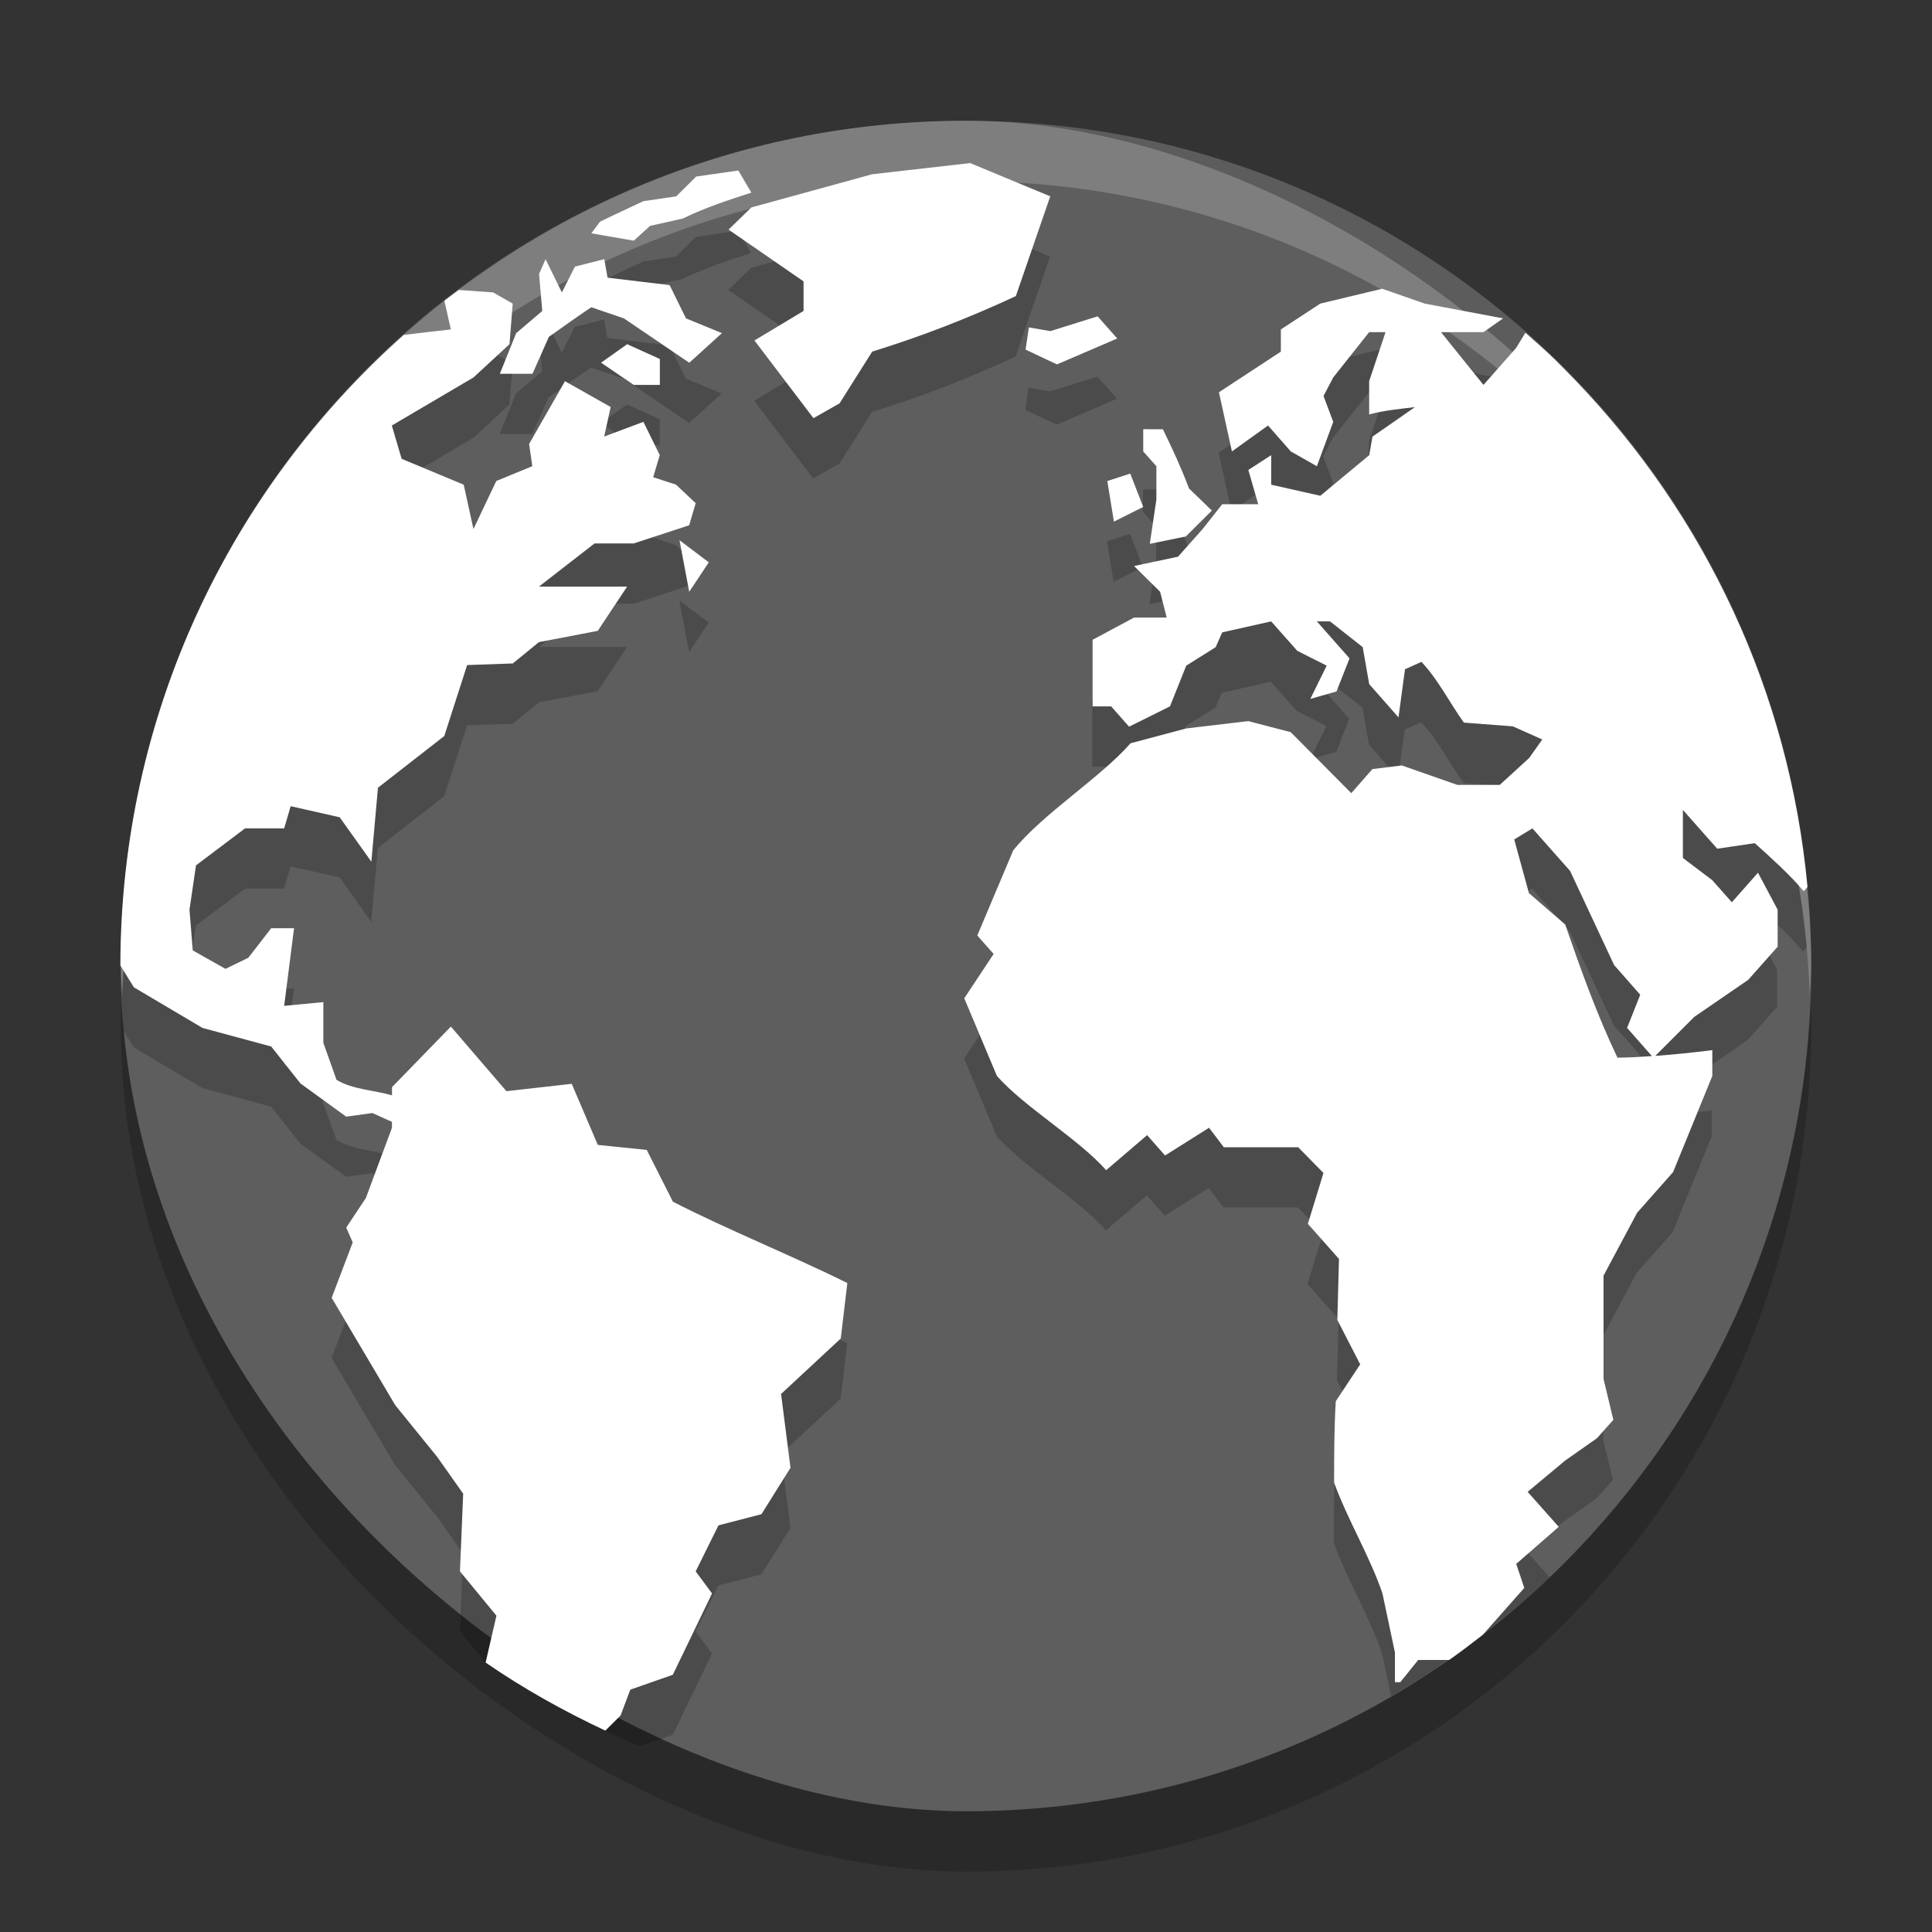 <svg xmlns="http://www.w3.org/2000/svg" width="32" height="32" version="1">
 <rect width="100%" height="100%" fill="#333333" stroke="none"/>
 <rect style="opacity:0.2" width="28" height="28" x="-31" y="-30" rx="14" ry="14" transform="matrix(0,-1,-1,0,0,0)"/>
 <rect width="28" height="28" x="-30" y="-30" rx="14" ry="14" transform="matrix(0,-1,-1,0,0,0)" style="fill:#5e5e5e"/>
 <g transform="matrix(0.744,0,0,0.744,-28.755,-15.448)" style="opacity:0.2;enable-background:new">
  <g>
   <path d="M 16.072 3.699 L 14.451 3.885 L 12.449 4.434 L 12.07 4.803 L 13.312 5.658 L 13.312 6.148 L 12.5 6.639 L 13.477 7.924 L 13.91 7.68 L 14.451 6.822 C 15.287 6.564 16.036 6.272 16.83 5.904 L 17.4 4.25 L 16.072 3.699 z M 12.234 3.822 L 11.535 3.922 L 11.203 4.25 L 10.662 4.33 L 10.178 4.557 L 9.941 4.67 L 9.799 4.863 L 10.502 4.984 L 10.771 4.74 L 11.312 4.619 C 11.683 4.439 12.056 4.317 12.449 4.189 L 12.234 3.822 z M 9.041 5.291 L 8.934 5.535 L 8.986 6.148 L 8.555 6.516 L 8.283 7.189 L 8.824 7.189 L 9.096 6.578 C 9.329 6.413 9.561 6.247 9.799 6.088 L 10.34 6.271 C 10.7 6.516 11.061 6.761 11.422 7.006 L 11.963 6.516 L 11.367 6.271 L 11.096 5.721 L 10.068 5.598 L 10.014 5.291 L 9.527 5.414 L 9.312 5.842 L 9.041 5.291 z M 22.896 5.781 L 21.871 6.027 L 21.219 6.455 L 21.219 6.822 L 20.193 7.496 L 20.408 8.475 L 21.006 8.047 L 21.383 8.475 L 21.814 8.721 L 22.086 7.986 L 21.924 7.557 L 22.086 7.25 L 22.68 6.5 L 22.951 6.5 L 22.68 7.312 L 22.68 7.863 C 22.928 7.796 23.185 7.774 23.439 7.742 L 22.734 8.23 L 22.682 8.537 L 21.871 9.209 L 21.057 9.027 L 21.057 8.537 L 20.678 8.781 L 20.842 9.35 L 20.246 9.35 L 19.922 9.76 L 19.516 10.219 L 18.787 10.373 L 19.219 10.799 L 19.328 11.229 L 18.787 11.229 L 18.1 11.596 L 18.1 12.699 L 18.408 12.699 L 18.705 13.035 L 19.381 12.699 L 19.65 12.025 L 20.139 11.719 L 20.246 11.475 L 21.057 11.291 L 21.49 11.779 L 21.977 12.025 L 21.707 12.576 L 22.141 12.453 L 22.355 11.904 L 21.814 11.291 L 22.031 11.291 L 22.574 11.719 L 22.682 12.33 L 23.166 12.883 L 23.275 12.084 L 23.547 11.963 C 23.814 12.24 24.025 12.656 24.25 12.969 L 25.061 13.031 L 25.549 13.248 L 25.332 13.555 L 24.844 14 L 24.143 14 L 23.221 13.678 L 22.734 13.738 L 22.385 14.137 L 21.383 13.127 L 20.678 12.943 L 19.65 13.064 L 18.73 13.311 C 18.214 13.895 17.276 14.477 16.787 15.084 L 16.191 16.494 L 16.463 16.799 L 15.977 17.533 L 16.518 18.82 C 16.978 19.34 17.867 19.858 18.326 20.379 L 19.004 19.799 L 19.301 20.137 L 20.029 19.678 L 20.273 20 L 21.506 20 L 21.924 20.426 L 21.664 21.268 L 22.18 21.85 L 22.152 22.859 L 22.531 23.596 L 22.127 24.207 C 22.1 24.657 22.1 25.104 22.1 25.555 C 22.321 26.165 22.691 26.774 22.9 27.389 L 23.049 28.094 C 24.001 27.539 24.882 26.879 25.674 26.123 L 25.303 25.707 L 25.928 25.188 L 26.451 24.818 L 26.723 24.514 L 26.561 23.838 L 26.561 22.125 L 27.117 21.084 L 27.711 20.41 L 28.361 18.82 L 28.361 18.391 C 28.041 18.431 27.729 18.464 27.416 18.486 L 28.062 17.84 L 28.955 17.227 L 29.443 16.678 L 29.443 16.064 C 29.335 15.86 29.226 15.657 29.117 15.453 L 28.686 15.941 L 28.361 15.576 L 27.873 15.207 L 27.873 14.412 L 28.443 15.055 L 29.064 14.963 C 29.348 15.22 29.626 15.465 29.875 15.758 L 29.938 15.689 C 29.638 12.441 28.232 9.526 26.105 7.309 C 25.988 7.188 25.866 7.06 25.77 6.965 C 25.608 6.807 25.437 6.659 25.268 6.51 L 25.115 6.762 L 24.574 7.373 L 23.871 6.5 L 24.574 6.5 L 24.898 6.271 L 23.6 6.027 L 22.896 5.781 z M 7.604 5.801 C 7.524 5.86 7.445 5.918 7.367 5.979 L 7.473 6.455 C 7.473 6.455 6.977 6.51 6.691 6.547 C 3.929 9.006 2.162 12.542 2.025 16.514 C 2.032 16.702 2.041 16.89 2.055 17.076 C 2.135 17.206 2.225 17.35 2.225 17.35 L 3.361 18.023 L 4.498 18.33 L 4.982 18.943 L 5.74 19.492 L 6.174 19.432 L 6.498 19.578 L 6.498 19.678 L 6.066 20.84 L 5.74 21.33 L 5.85 21.574 L 5.5 22.492 L 6.551 24.268 L 7.246 25.123 L 7.678 25.734 L 7.625 27.021 L 8.035 27.52 C 8.835 28.073 9.693 28.547 10.604 28.926 L 11.15 28.734 L 11.801 27.389 L 11.529 27.021 L 11.906 26.26 L 12.619 26.076 L 13.1 25.307 L 12.943 24.084 L 13.932 23.166 L 14.041 22.248 C 13.153 21.808 12.032 21.354 11.15 20.9 L 10.717 20.043 L 9.906 19.959 L 9.475 18.947 L 8.393 19.07 L 7.473 18 L 6.498 19.002 L 6.498 19.139 C 6.203 19.054 5.842 19.042 5.58 18.881 L 5.361 18.27 L 5.361 17.594 L 4.713 17.656 C 4.767 17.228 4.822 16.8 4.877 16.371 L 4.498 16.371 L 4.119 16.861 L 3.74 17.043 L 3.199 16.738 L 3.145 16.064 L 3.252 15.33 L 4.064 14.719 L 4.713 14.719 L 4.82 14.35 L 5.633 14.533 L 6.156 15.27 L 6.266 14.045 L 7.365 13.188 L 7.744 12.014 L 8.5 11.986 L 8.934 11.633 L 9.906 11.447 L 10.393 10.715 L 8.934 10.715 L 9.854 10 L 10.502 10 L 11.422 9.699 L 11.529 9.332 L 11.203 9.027 L 10.826 8.904 L 10.936 8.537 L 10.664 7.986 L 10.014 8.229 L 10.123 7.74 L 9.365 7.312 L 8.771 8.352 L 8.824 8.721 L 8.229 8.965 L 7.85 9.76 L 7.689 9.027 L 6.66 8.598 L 6.498 8.047 L 7.85 7.25 L 8.445 6.699 L 8.5 6.027 L 8.176 5.842 L 7.604 5.801 z M 18.184 6.238 L 17.4 6.482 L 17.047 6.422 L 17.045 6.422 L 16.99 6.789 L 17.51 7.033 L 18.508 6.604 L 18.184 6.238 z M 10.393 6.699 L 9.961 7.006 L 10.502 7.373 L 10.936 7.373 L 10.936 6.943 L 10.393 6.699 z M 18.939 8.107 L 18.939 8.475 L 19.156 8.721 L 19.156 9.271 L 19.047 10.006 L 19.643 9.883 L 20.076 9.455 L 19.697 9.088 C 19.57 8.749 19.425 8.432 19.266 8.107 L 18.939 8.107 z M 18.725 8.842 L 18.344 8.965 L 18.453 9.637 L 18.939 9.395 L 18.725 8.842 z M 11.26 9.945 L 11.422 10.799 L 11.746 10.312 L 11.26 9.945 z M 25.385 14.719 L 26.008 15.422 L 26.738 16.982 L 27.17 17.473 L 26.953 18.023 L 27.363 18.488 C 27.174 18.501 26.987 18.516 26.793 18.516 C 26.448 17.792 26.19 17.066 25.928 16.309 L 25.326 15.789 L 25.084 14.9 L 25.385 14.719 z" transform="matrix(1.344,0,0,1.344,38.64,20.765)"/>
  </g>
 </g>
 <g style="enable-background:new" transform="matrix(0.744,0,0,0.744,-28.755,-16.448)">
  <g>
   <path style="fill:#ffffff" d="m 24.104,5 -2.316,0.264 -2.859,0.785 -0.541,0.525 1.775,1.225 0,0.699 -1.162,0.699 1.396,1.838 0.617,-0.35 0.773,-1.225 c 1.194,-0.369 2.264,-0.788 3.398,-1.312 l 0.814,-2.361 z m -5.484,0.176 -0.998,0.143 -0.473,0.469 -0.775,0.113 -0.691,0.324 -0.336,0.162 -0.205,0.275 1.004,0.174 L 16.531,6.486 17.305,6.312 c 0.529,-0.257 1.061,-0.432 1.623,-0.613 z m -4.561,2.098 -0.154,0.35 0.076,0.875 -0.617,0.525 -0.387,0.961 0.773,0 0.387,-0.873 c 0.333,-0.236 0.664,-0.474 1.004,-0.701 l 0.773,0.264 c 0.515,0.35 1.03,0.7 1.545,1.049 L 18.232,9.023 17.381,8.674 16.994,7.887 l -1.469,-0.176 -0.076,-0.438 -0.695,0.176 -0.309,0.611 z m 19.793,0.699 -1.465,0.352 -0.932,0.611 0,0.525 -1.465,0.961 0.307,1.4 0.854,-0.613 0.539,0.613 0.617,0.35 0.387,-1.049 -0.23,-0.613 0.23,-0.438 0.85,-1.072 0.387,0 -0.387,1.16 0,0.787 c 0.355,-0.097 0.721,-0.129 1.084,-0.174 l -1.006,0.699 -0.076,0.438 -1.158,0.961 -1.162,-0.262 0,-0.699 -0.541,0.35 0.234,0.811 -0.852,0 -0.463,0.587 -0.582,0.654 -1.041,0.221 0.617,0.609 0.156,0.611 -0.773,0 -0.98,0.525 0,1.576 0.439,0 0.424,0.48 0.967,-0.48 0.385,-0.963 0.697,-0.438 0.154,-0.35 1.158,-0.26 0.619,0.697 0.695,0.35 -0.387,0.787 0.619,-0.176 0.309,-0.783 -0.773,-0.875 0.311,0 0.773,0.609 0.154,0.875 0.693,0.787 0.154,-1.139 0.389,-0.174 c 0.382,0.397 0.682,0.991 1.004,1.437 l 1.158,0.088 0.697,0.311 -0.311,0.438 -0.695,0.636 -1.004,0 -1.314,-0.46 -0.695,0.086 -0.5,0.57 -1.432,-1.443 -1.006,-0.262 -1.469,0.174 -1.314,0.35 c -0.737,0.835 -2.079,1.667 -2.777,2.535 l -0.85,2.014 0.387,0.436 -0.695,1.049 0.773,1.838 c 0.657,0.743 1.927,1.485 2.584,2.229 l 0.969,-0.83 0.424,0.482 1.041,-0.656 0.35,0.461 1.759,0 0.598,0.609 -0.369,1.203 0.736,0.83 -0.039,1.443 0.541,1.051 -0.578,0.873 c -0.038,0.643 -0.039,1.282 -0.039,1.926 0.317,0.872 0.844,1.741 1.143,2.619 l 0.296,1.4 0,0.701 0.127,0 0.423,-0.525 0.732,0 c 0.273,-0.19 0.536,-0.394 0.799,-0.598 l 0.979,-1.107 -0.191,-0.568 1.006,-0.877 -0.736,-0.828 0.891,-0.742 0.75,-0.527 0.387,-0.434 -0.232,-0.967 0,-2.445 0.795,-1.488 0.85,-0.961 0.928,-2.273 0,-0.613 c -0.457,0.058 -0.903,0.104 -1.35,0.137 l 0.924,-0.924 1.275,-0.875 0.697,-0.785 0,-0.875 c -0.155,-0.292 -0.309,-0.583 -0.465,-0.875 l -0.619,0.699 -0.463,-0.523 -0.695,-0.525 0,-1.137 0.812,0.918 0.889,-0.131 c 0.405,0.367 0.803,0.718 1.158,1.137 l 0.088,-0.1 C 43.483,17.486 41.475,13.324 38.438,10.156 38.27,9.984 38.093,9.799 37.955,9.664 37.724,9.439 37.482,9.227 37.24,9.014 l -0.219,0.359 -0.773,0.875 -1.004,-1.248 1.004,0 0.465,-0.326 -1.855,-0.35 z m -21.846,0.029 c -0.113,0.085 -0.229,0.167 -0.34,0.254 l 0.152,0.68 c 0,0 -0.707,0.078 -1.115,0.131 C 6.599,12.721 4.005,18.031 4,23.982 4.161,24.247 4.32,24.5 4.32,24.5 l 1.623,0.961 1.625,0.439 0.693,0.875 1.082,0.785 0.619,-0.086 0.463,0.209 0,0.141 -0.617,1.66 -0.465,0.701 0.154,0.35 -0.498,1.311 1.502,2.537 0.992,1.223 0.617,0.873 -0.076,1.838 0.863,1.049 -0.256,1.109 c 0.892,0.615 1.843,1.146 2.832,1.611 l 0.361,-0.359 0.23,-0.611 1.006,-0.352 0.928,-1.924 -0.387,-0.523 0.539,-1.088 1.017,-0.264 0.687,-1.098 -0.223,-1.746 1.412,-1.312 0.156,-1.312 C 19.934,30.867 18.332,30.22 17.072,29.572 l -0.619,-1.225 -1.158,-0.119 -0.617,-1.445 -1.545,0.174 -1.314,-1.528 -1.393,1.433 0,0.193 C 10.005,26.933 9.488,26.918 9.113,26.688 l -0.311,-0.875 0,-0.963 L 7.875,24.938 c 0.077,-0.612 0.156,-1.224 0.234,-1.836 l -0.541,0 -0.541,0.699 -0.541,0.262 -0.773,-0.436 -0.078,-0.963 0.154,-1.049 1.16,-0.875 0.926,0 0.154,-0.525 1.16,0.262 0.749,1.051 0.156,-1.75 1.569,-1.223 0.541,-1.679 1.08,-0.038 0.619,-0.505 1.391,-0.266 0.695,-1.047 -2.086,0 1.314,-1.021 0.926,0 1.314,-0.43 0.154,-0.523 -0.465,-0.438 -0.541,-0.176 0.156,-0.523 -0.387,-0.787 -0.928,0.348 0.154,-0.699 -1.082,-0.611 -0.848,1.486 0.076,0.525 -0.852,0.35 -0.541,1.137 -0.23,-1.049 -1.469,-0.613 -0.232,-0.787 1.932,-1.137 0.852,-0.787 0.076,-0.961 -0.463,-0.264 z m 15.114,0.624 -1.119,0.35 -0.506,-0.088 -0.002,0 -0.078,0.525 0.743,0.35 1.426,-0.613 -0.463,-0.523 z m -11.13,0.659 -0.617,0.438 0.771,0.525 0.619,0 0,-0.613 z m 12.209,2.012 0,0.525 0.311,0.35 0,0.787 -0.156,1.049 0.852,-0.174 0.617,-0.613 -0.541,-0.523 C 29.1,12.214 28.891,11.761 28.664,11.297 Z m -0.307,1.049 -0.543,0.176 0.156,0.961 0.693,-0.348 z m -10.664,1.576 0.23,1.221 0.463,-0.697 z m 20.178,6.818 0.891,1.006 1.043,2.229 0.617,0.701 -0.311,0.785 0.588,0.666 c -0.27,0.018 -0.539,0.037 -0.816,0.037 -0.492,-1.034 -0.862,-2.069 -1.236,-3.15 l -0.858,-0.742 -0.348,-1.27 z" transform="matrix(0.941,0,0,0.941,37.565,21.033)"/>
  </g>
 </g>
 <path style="fill:#ffffff;opacity:0.2" d="M 16 2 C 8.244 2 2 8.244 2 16 C 2 16.169 2.02 16.333 2.025 16.5 C 2.289 8.979 8.413 3 16 3 C 23.587 3 29.711 8.979 29.975 16.5 C 29.98 16.333 30 16.169 30 16 C 30 8.244 23.756 2 16 2 z"/>
</svg>
